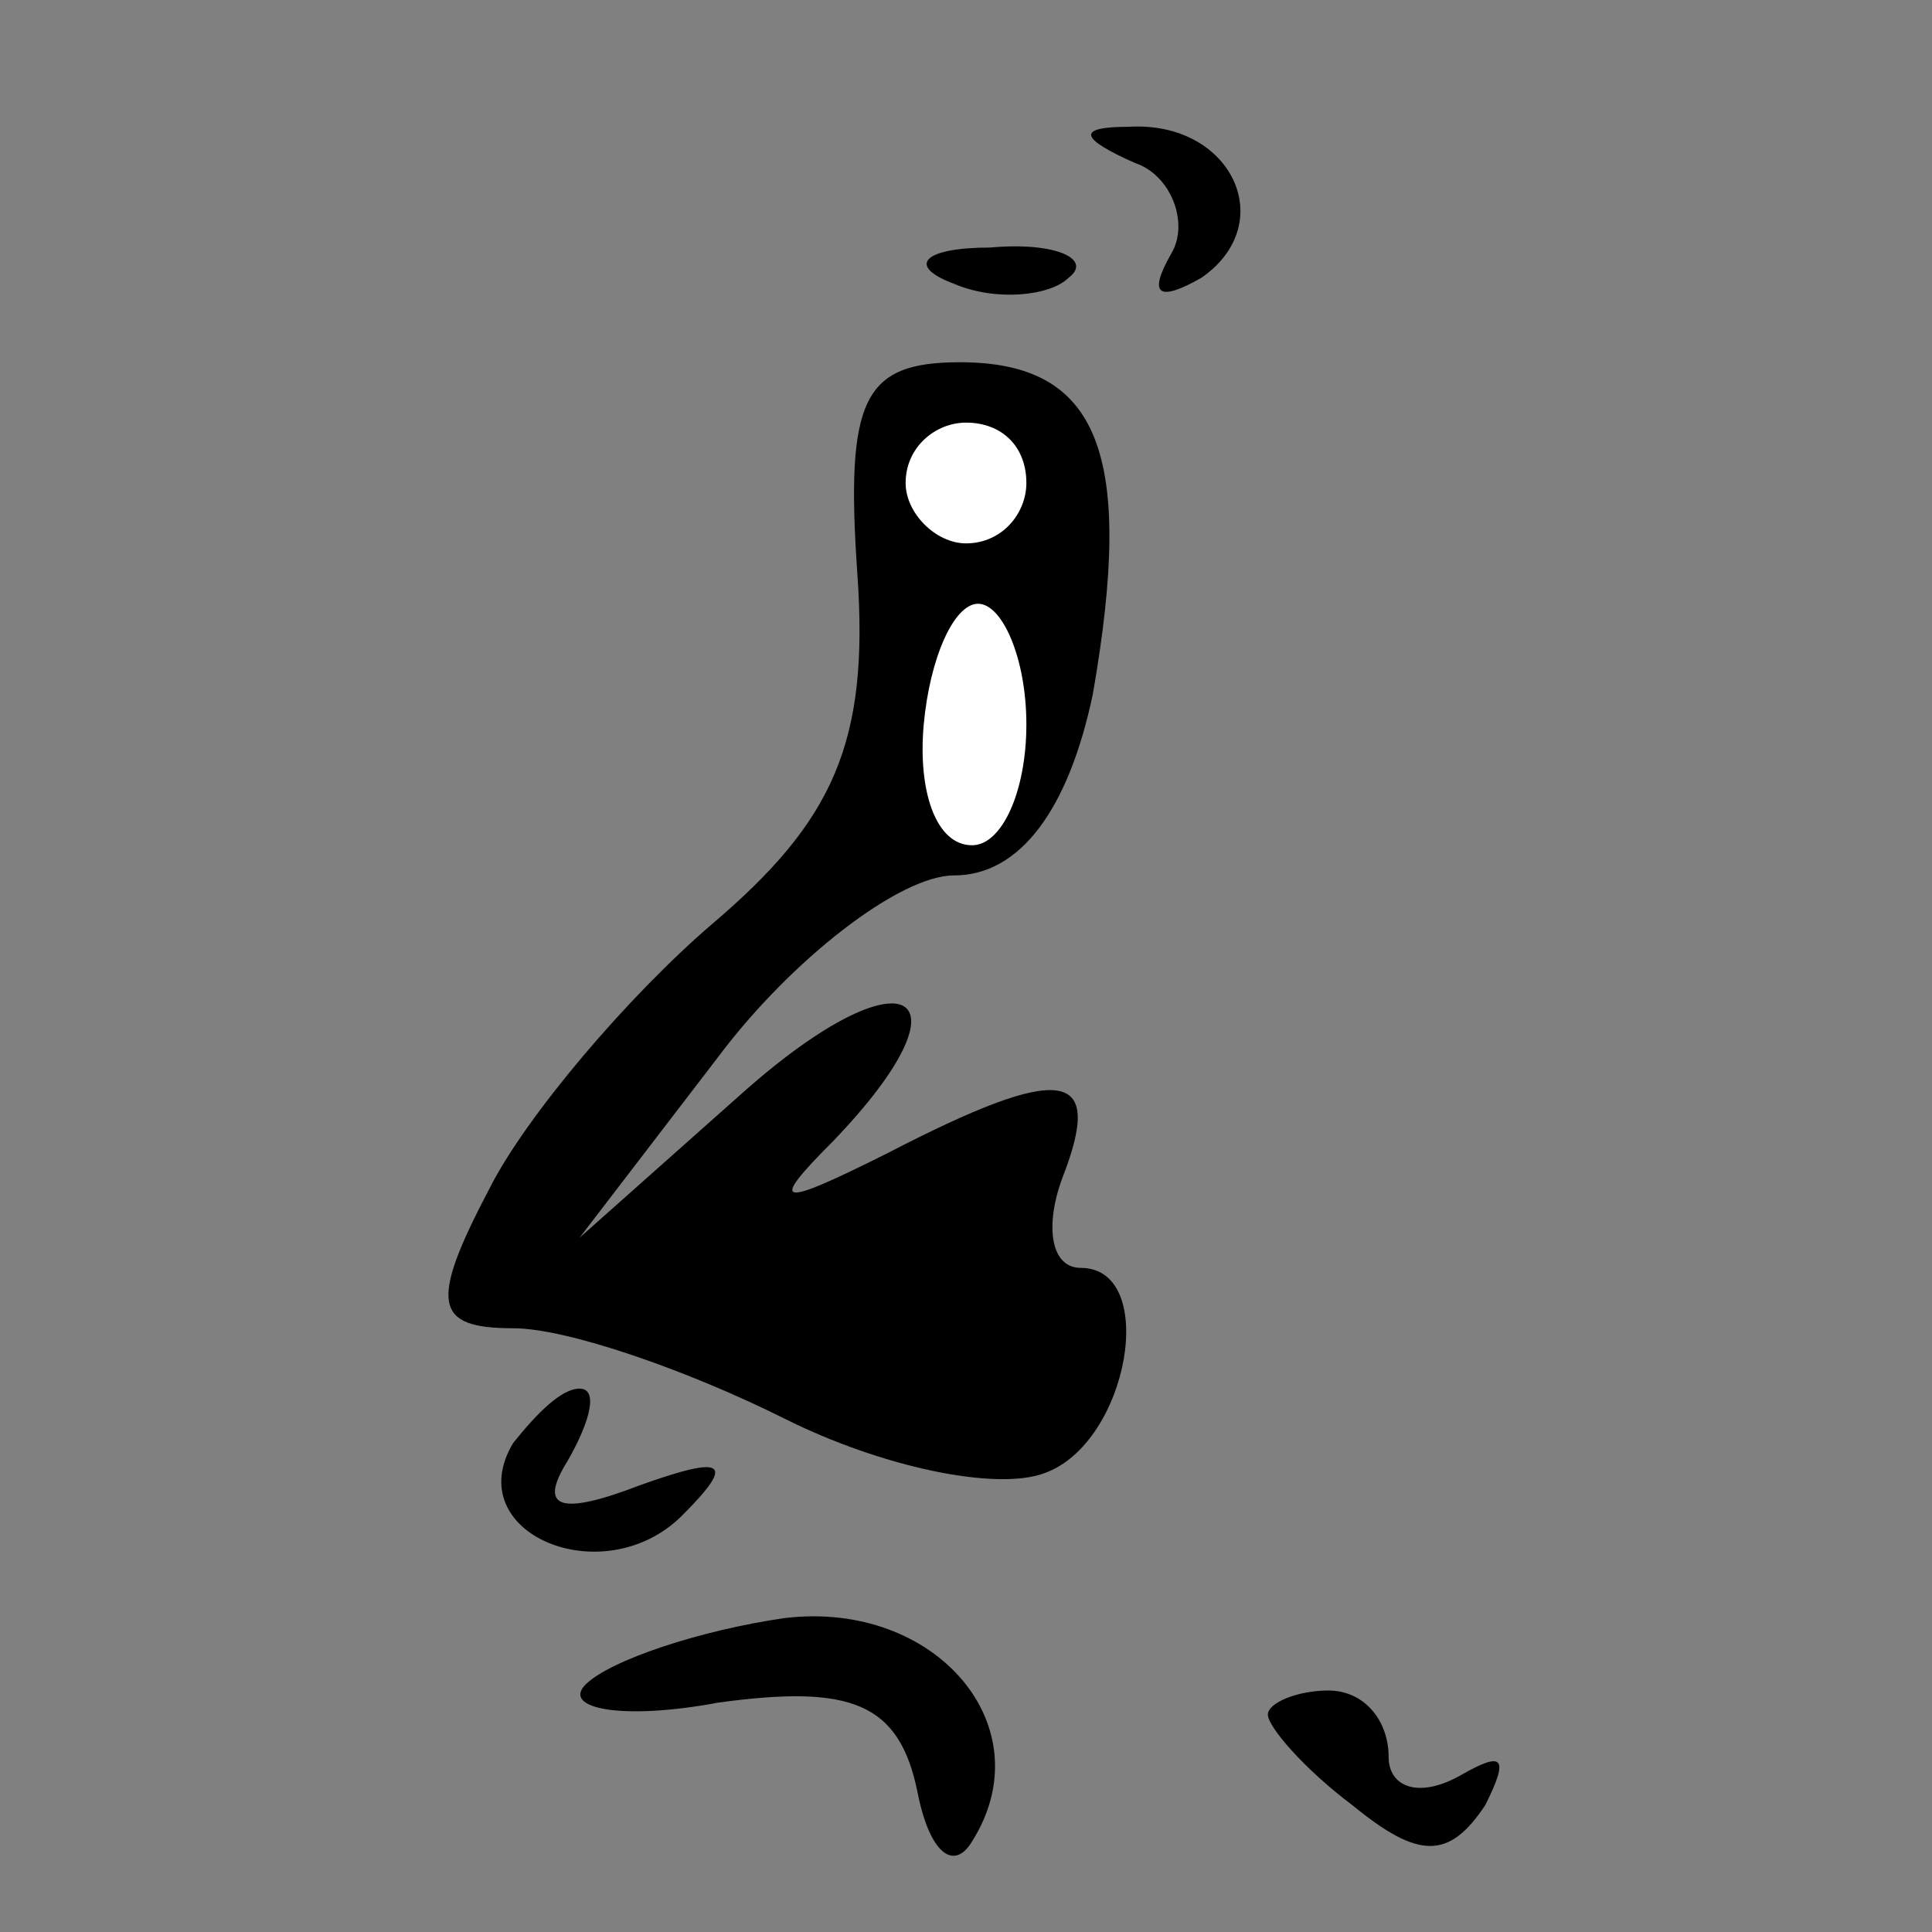 <?xml version="1.0" standalone="no"?>
<!DOCTYPE svg PUBLIC "-//W3C//DTD SVG 20010904//EN"
 "http://www.w3.org/TR/2001/REC-SVG-20010904/DTD/svg10.dtd">
<svg version="1.0" xmlns="http://www.w3.org/2000/svg"
 width="32pt" height="32pt" viewBox="0 0 32 32"
 preserveAspectRatio="xMidYMid meet">
<rect x="0" y="0" width="32" height="32" fill="#808080" stroke="none"/>
<g transform="translate(0,32) scale(0.1,-0.1)"
fill="#000000" stroke="none">
<path fill="#000000" stroke="none" d="M188 293 c6 -2 9 -10 6 -15 -4 -7 -2
-8 5 -4 13 9 5 26 -12 25 -9 0 -8 -2 1 -6z"/>
<path fill="#000000" stroke="none" d="M158 273 c7 -3 16 -2 19 1 4 3 -2 6
-13 5 -11 0 -14 -3 -6 -6z"/>
<path fill="#000000" stroke="none" d="M142 225 c2 -28 -4 -41 -24 -58 -14
-12 -31 -32 -37 -44 -10 -19 -9 -23 4 -23 9 0 29 -7 45 -15 16 -8 35 -12 43
-9 14 5 19 34 6 34 -5 0 -6 7 -3 15 7 18 0 19 -29 4 -18 -9 -20 -9 -9 2 24 25
12 32 -15 8 l-27 -24 23 30 c12 16 30 30 39 30 11 0 19 11 23 30 7 40 1 55
-22 55 -16 0 -19 -6 -17 -35z"/>
<path fill="#ffffff" stroke="none" d="M170 240 c0 -5 -4 -10 -10 -10 -5 0
-10 5 -10 10 0 6 5 10 10 10 6 0 10 -4 10 -10z"/>
<path fill="#ffffff" stroke="none" d="M170 200 c0 -11 -4 -20 -9 -20 -6 0 -9
9 -8 20 1 11 5 20 9 20 4 0 8 -9 8 -20z"/>
<path fill="#000000" stroke="none" d="M85 81 c-9 -15 15 -25 28 -12 9 9 7 10
-7 5 -13 -5 -17 -4 -12 4 4 7 5 12 2 12 -3 0 -7 -4 -11 -9z"/>
<path fill="#000000" stroke="none" d="M130 52 c-14 -2 -29 -7 -33 -11 -4 -4
6 -6 22 -3 22 3 30 0 33 -15 2 -10 6 -13 9 -8 12 19 -6 40 -31 37z"/>
<path fill="#000000" stroke="none" d="M210 36 c0 -2 6 -9 14 -15 11 -9 16 -9
22 0 4 8 3 9 -4 5 -7 -4 -12 -2 -12 3 0 6 -4 11 -10 11 -5 0 -10 -2 -10 -4z"/>
</g>
</svg>
